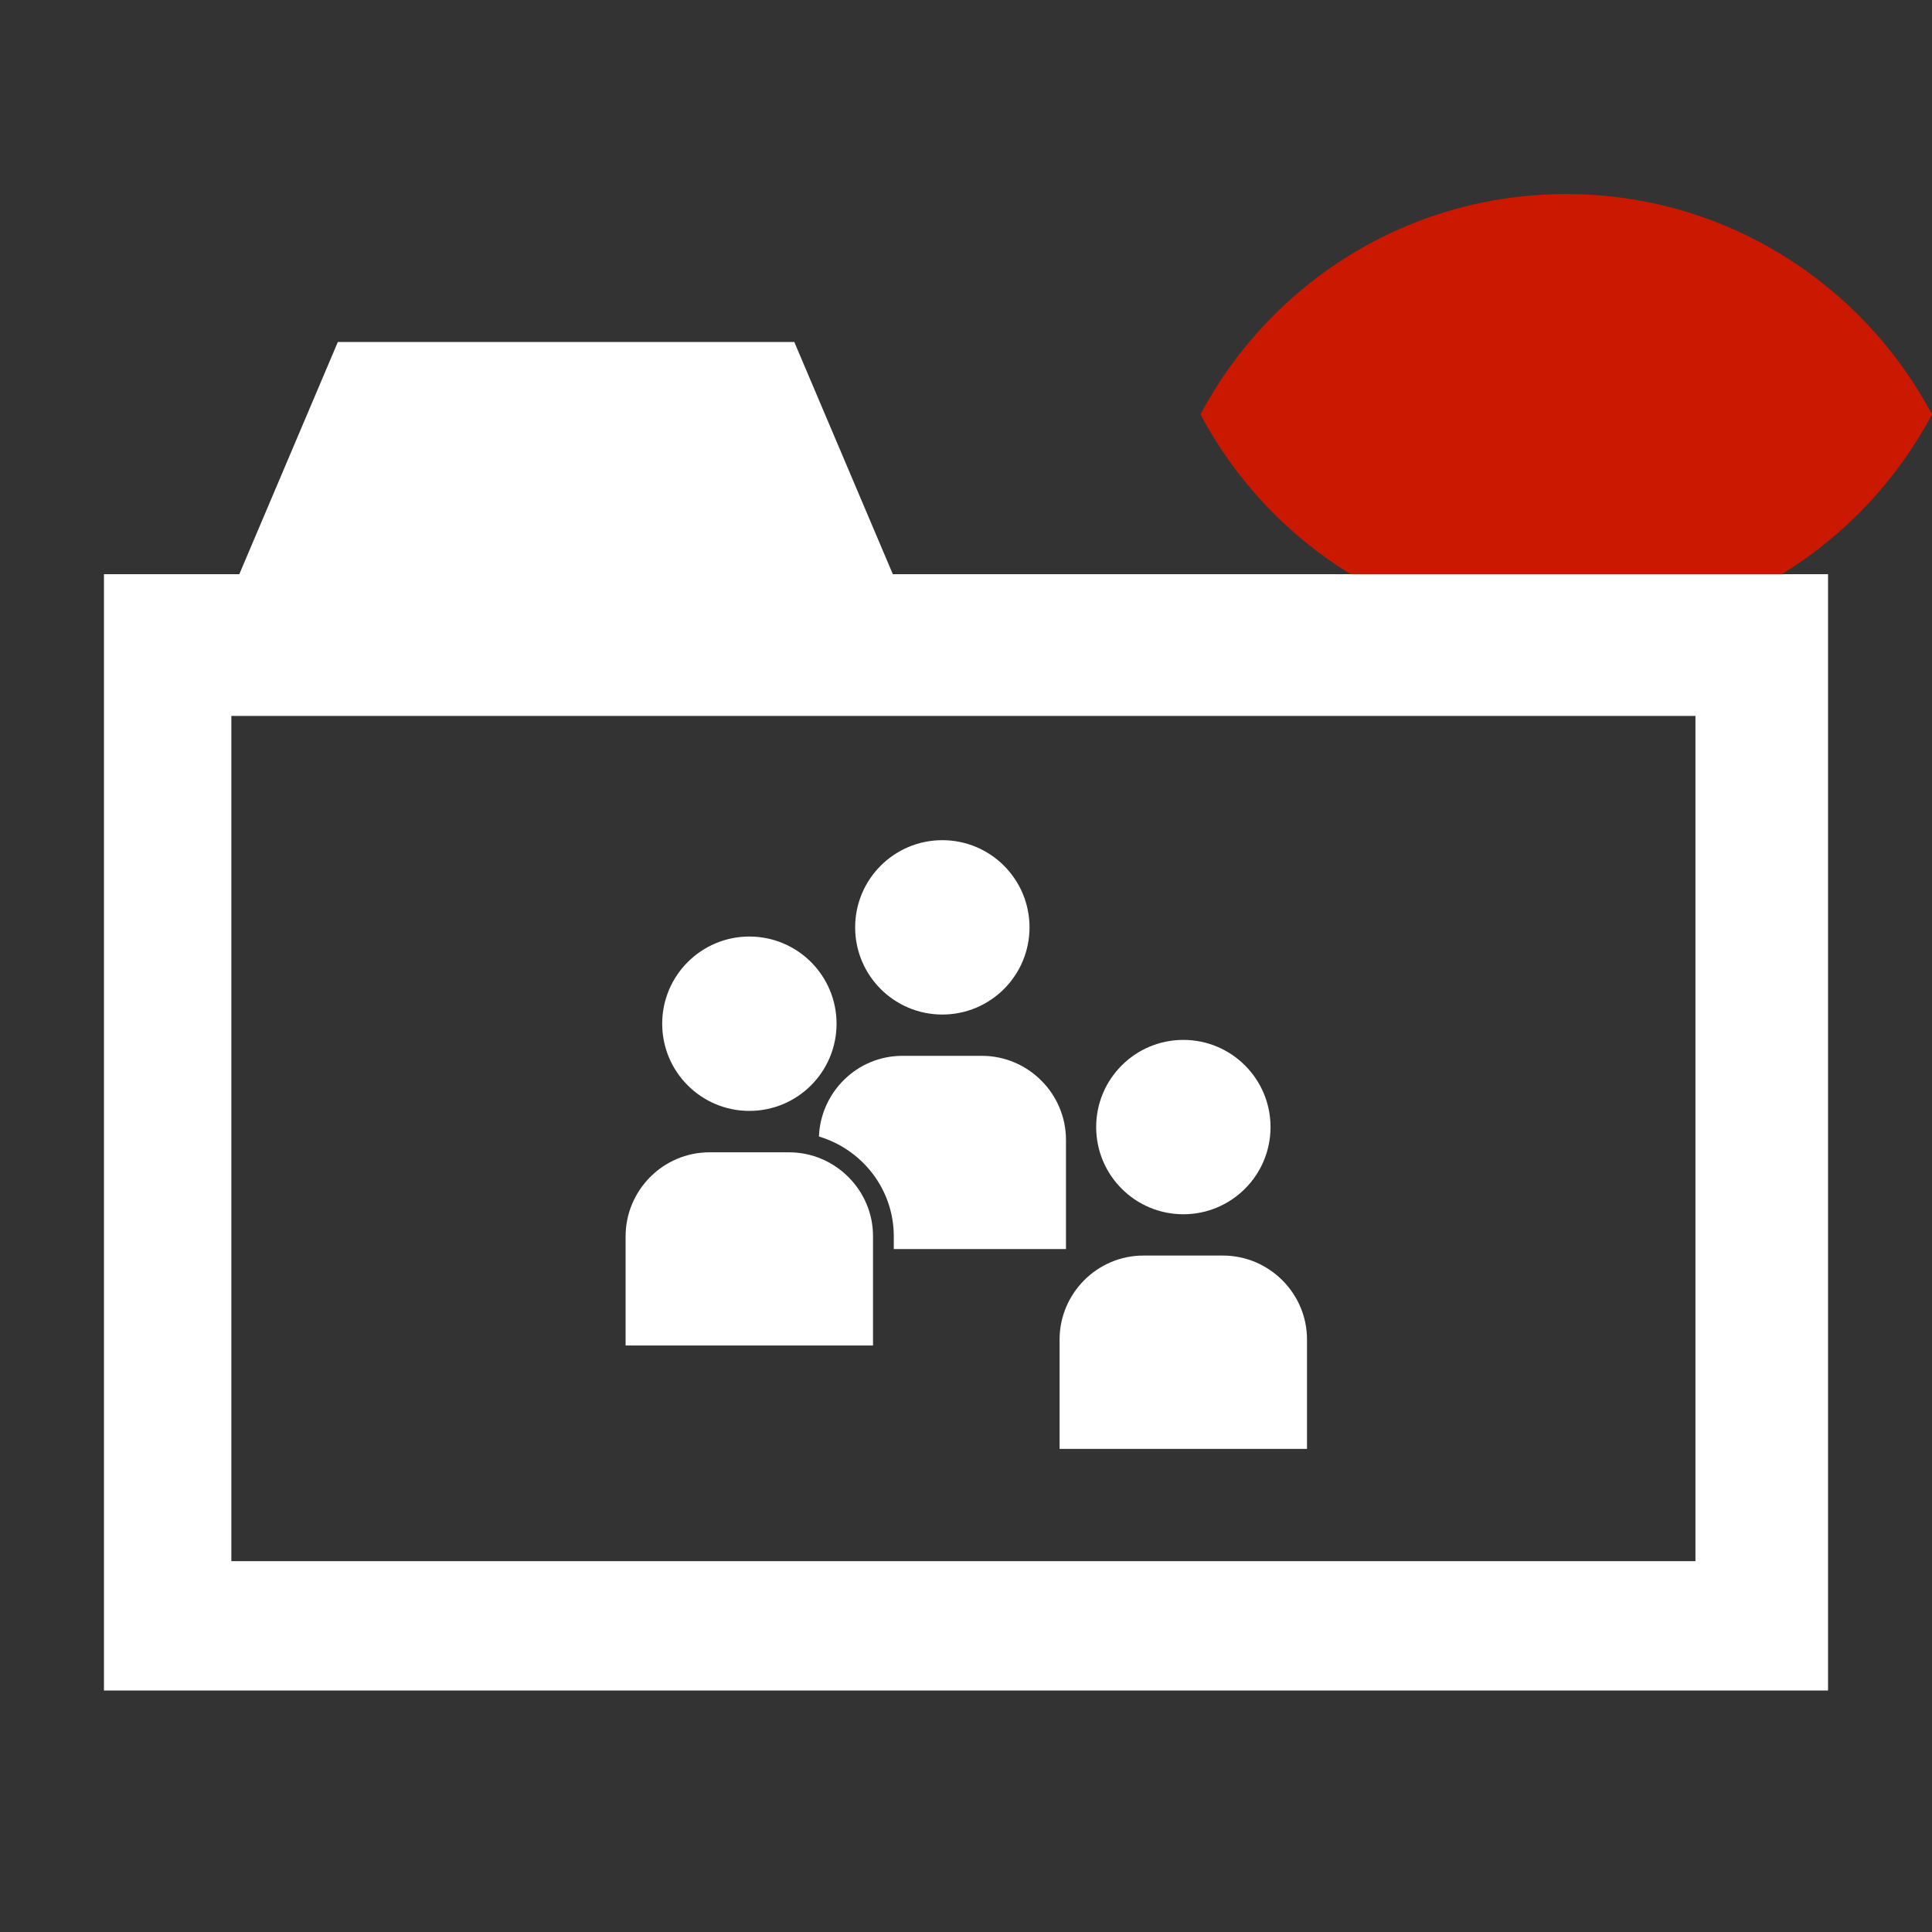 <?xml version="1.0"?><!DOCTYPE svg PUBLIC "-//W3C//DTD SVG 1.1//EN" "http://www.w3.org/Graphics/SVG/1.1/DTD/svg11.dtd"><svg width="16px" height="16px" xmlns="http://www.w3.org/2000/svg" viewBox="0 0 16 16" shape-rendering="geometricPrecision" fill="#fff"><rect x="0" y="0" width="16" height="16" fill="#333333" stroke="none"/><defs><mask id="visibility-visible-path"><rect fill="#fff" width="100%" height="100%"/><path d="M12.997,0.858c-1.845,0-3.446,1.039-4.253,2.563c0.808,1.523,2.408,2.562,4.253,2.562 c1.844,0,3.444-1.039,4.253-2.562C16.441,1.897,14.841,0.858,12.997,0.858z" fill="#000"/></mask></defs><path display="inline" d="M12.971,1.607c-1.315,0-2.454,0.74-3.029,1.825 c0.575,1.085,1.715,1.825,3.029,1.825c1.314,0,2.453-0.74,3.029-1.825C15.424,2.348,14.284,1.607,12.971,1.607z" fill="#cb1800"/><g mask="url(#visibility-visible-path)"><path d="M7.394,4.755L6.578,2.832H2.798L1.982,4.755H0.861V14h14.278V4.755H7.394z M14.042,12.929H1.916v-7 h12.125V12.929z"/><g><circle cx="6.206" cy="8.478" r="0.722"/><path d="M6.535,9.543H5.875c-0.383,0-0.694,0.314-0.694,0.696v0.904h2.049v-0.904C7.231,9.857,6.917,9.543,6.535,9.543z"/><circle cx="9.8" cy="9.334" r="0.722"/><path d="M10.128,10.398H9.469c-0.383,0-0.694,0.314-0.694,0.696v0.905h2.049v-0.905C10.825,10.712,10.511,10.398,10.128,10.398z"/><circle cx="7.804" cy="7.68" r="0.722"/><path d="M8.828,10.345V9.44c0-0.382-0.313-0.696-0.696-0.696H7.473c-0.373,0-0.676,0.298-0.691,0.668 c0.357,0.107,0.62,0.435,0.62,0.827v0.105H8.828z"/></g></g></svg>